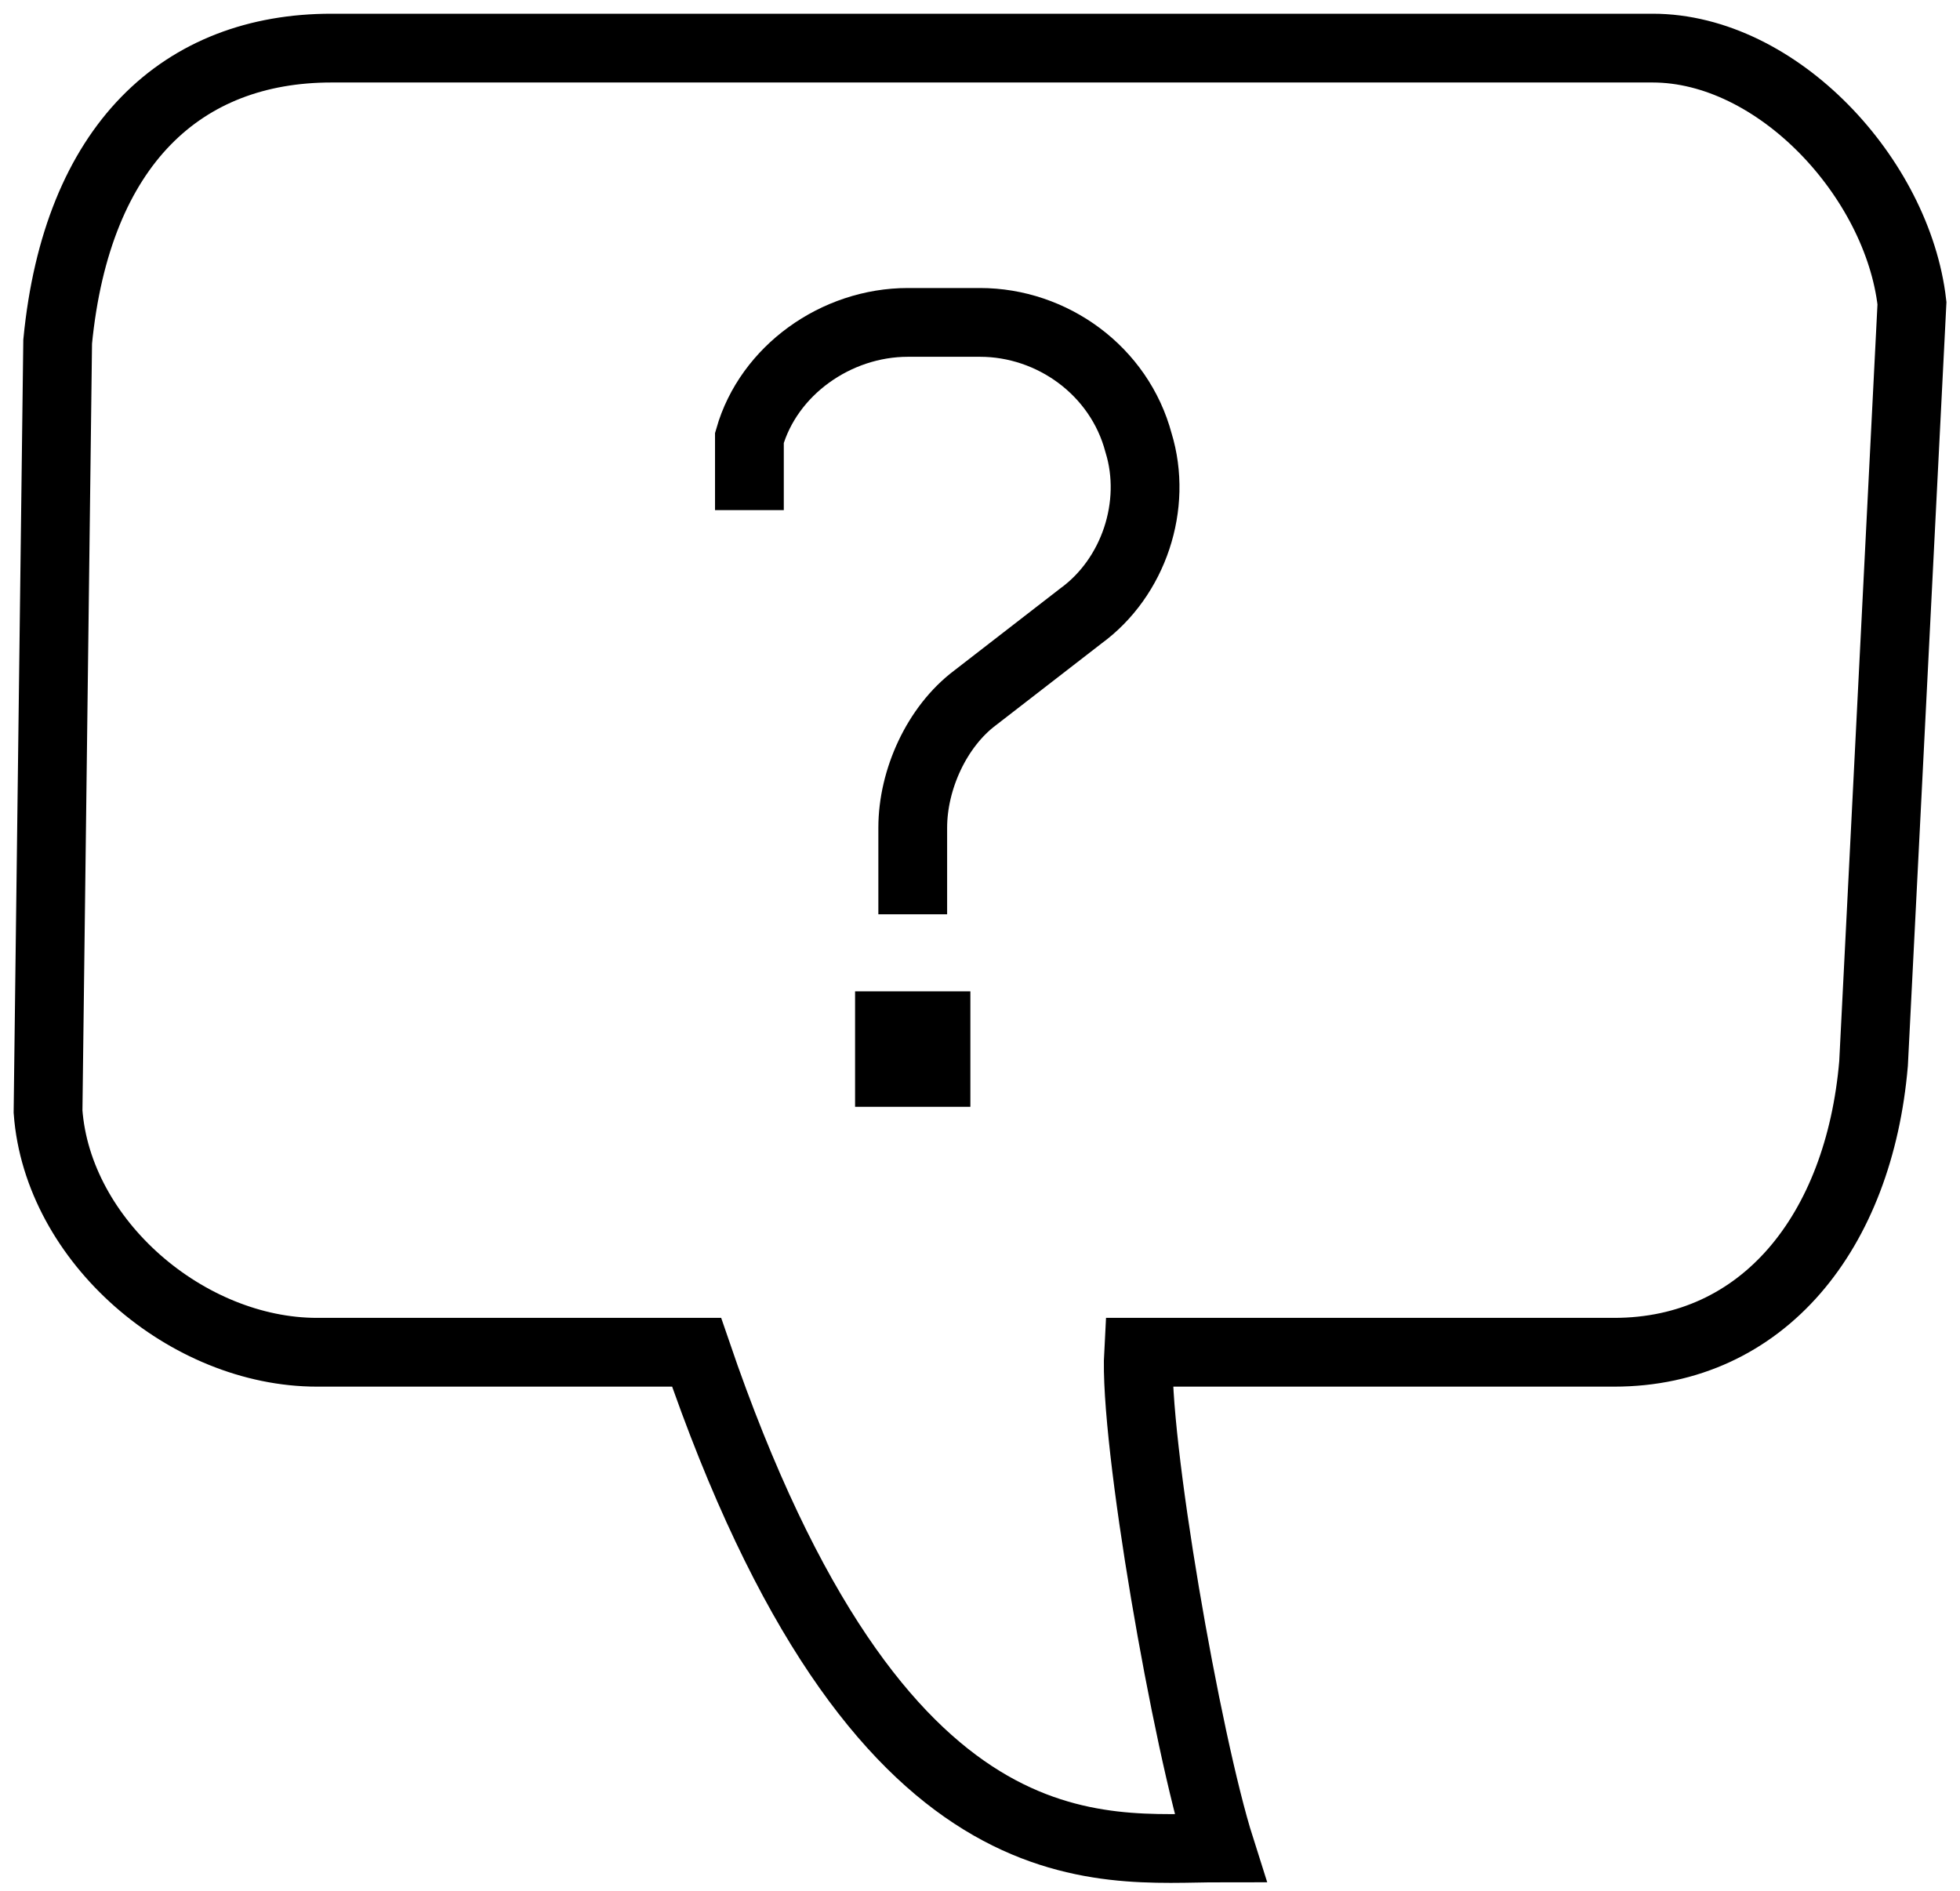 <svg width="57" height="55" viewBox="0 0 57 55" fill="none" xmlns="http://www.w3.org/2000/svg">
<path d="M55.603 8.817L54.486 30.929C54.067 35.827 51.273 39.326 46.942 39.326H33.111C32.971 41.845 34.508 50.661 35.486 53.74C31.993 53.74 25.567 54.86 20.258 39.326H9.221C5.449 39.326 1.677 36.107 1.397 32.328L1.677 9.936C2.236 4.198 5.309 1.399 9.64 1.399H48.059C51.692 1.399 55.184 5.178 55.603 8.817Z" stroke="black" stroke-width="2" stroke-miterlimit="10"/>
<path d="M21.794 14.835V12.735C22.353 10.776 24.309 9.376 26.404 9.376H28.5C30.595 9.376 32.551 10.776 33.11 12.875C33.669 14.694 32.97 16.794 31.434 17.913L28.36 20.293C27.242 21.132 26.544 22.672 26.544 24.071V26.59" stroke="black" stroke-width="2" stroke-miterlimit="10"/>
<path d="M28.22 28.83H24.867V32.188H28.22V28.83Z" fill="black"/>
</svg>
